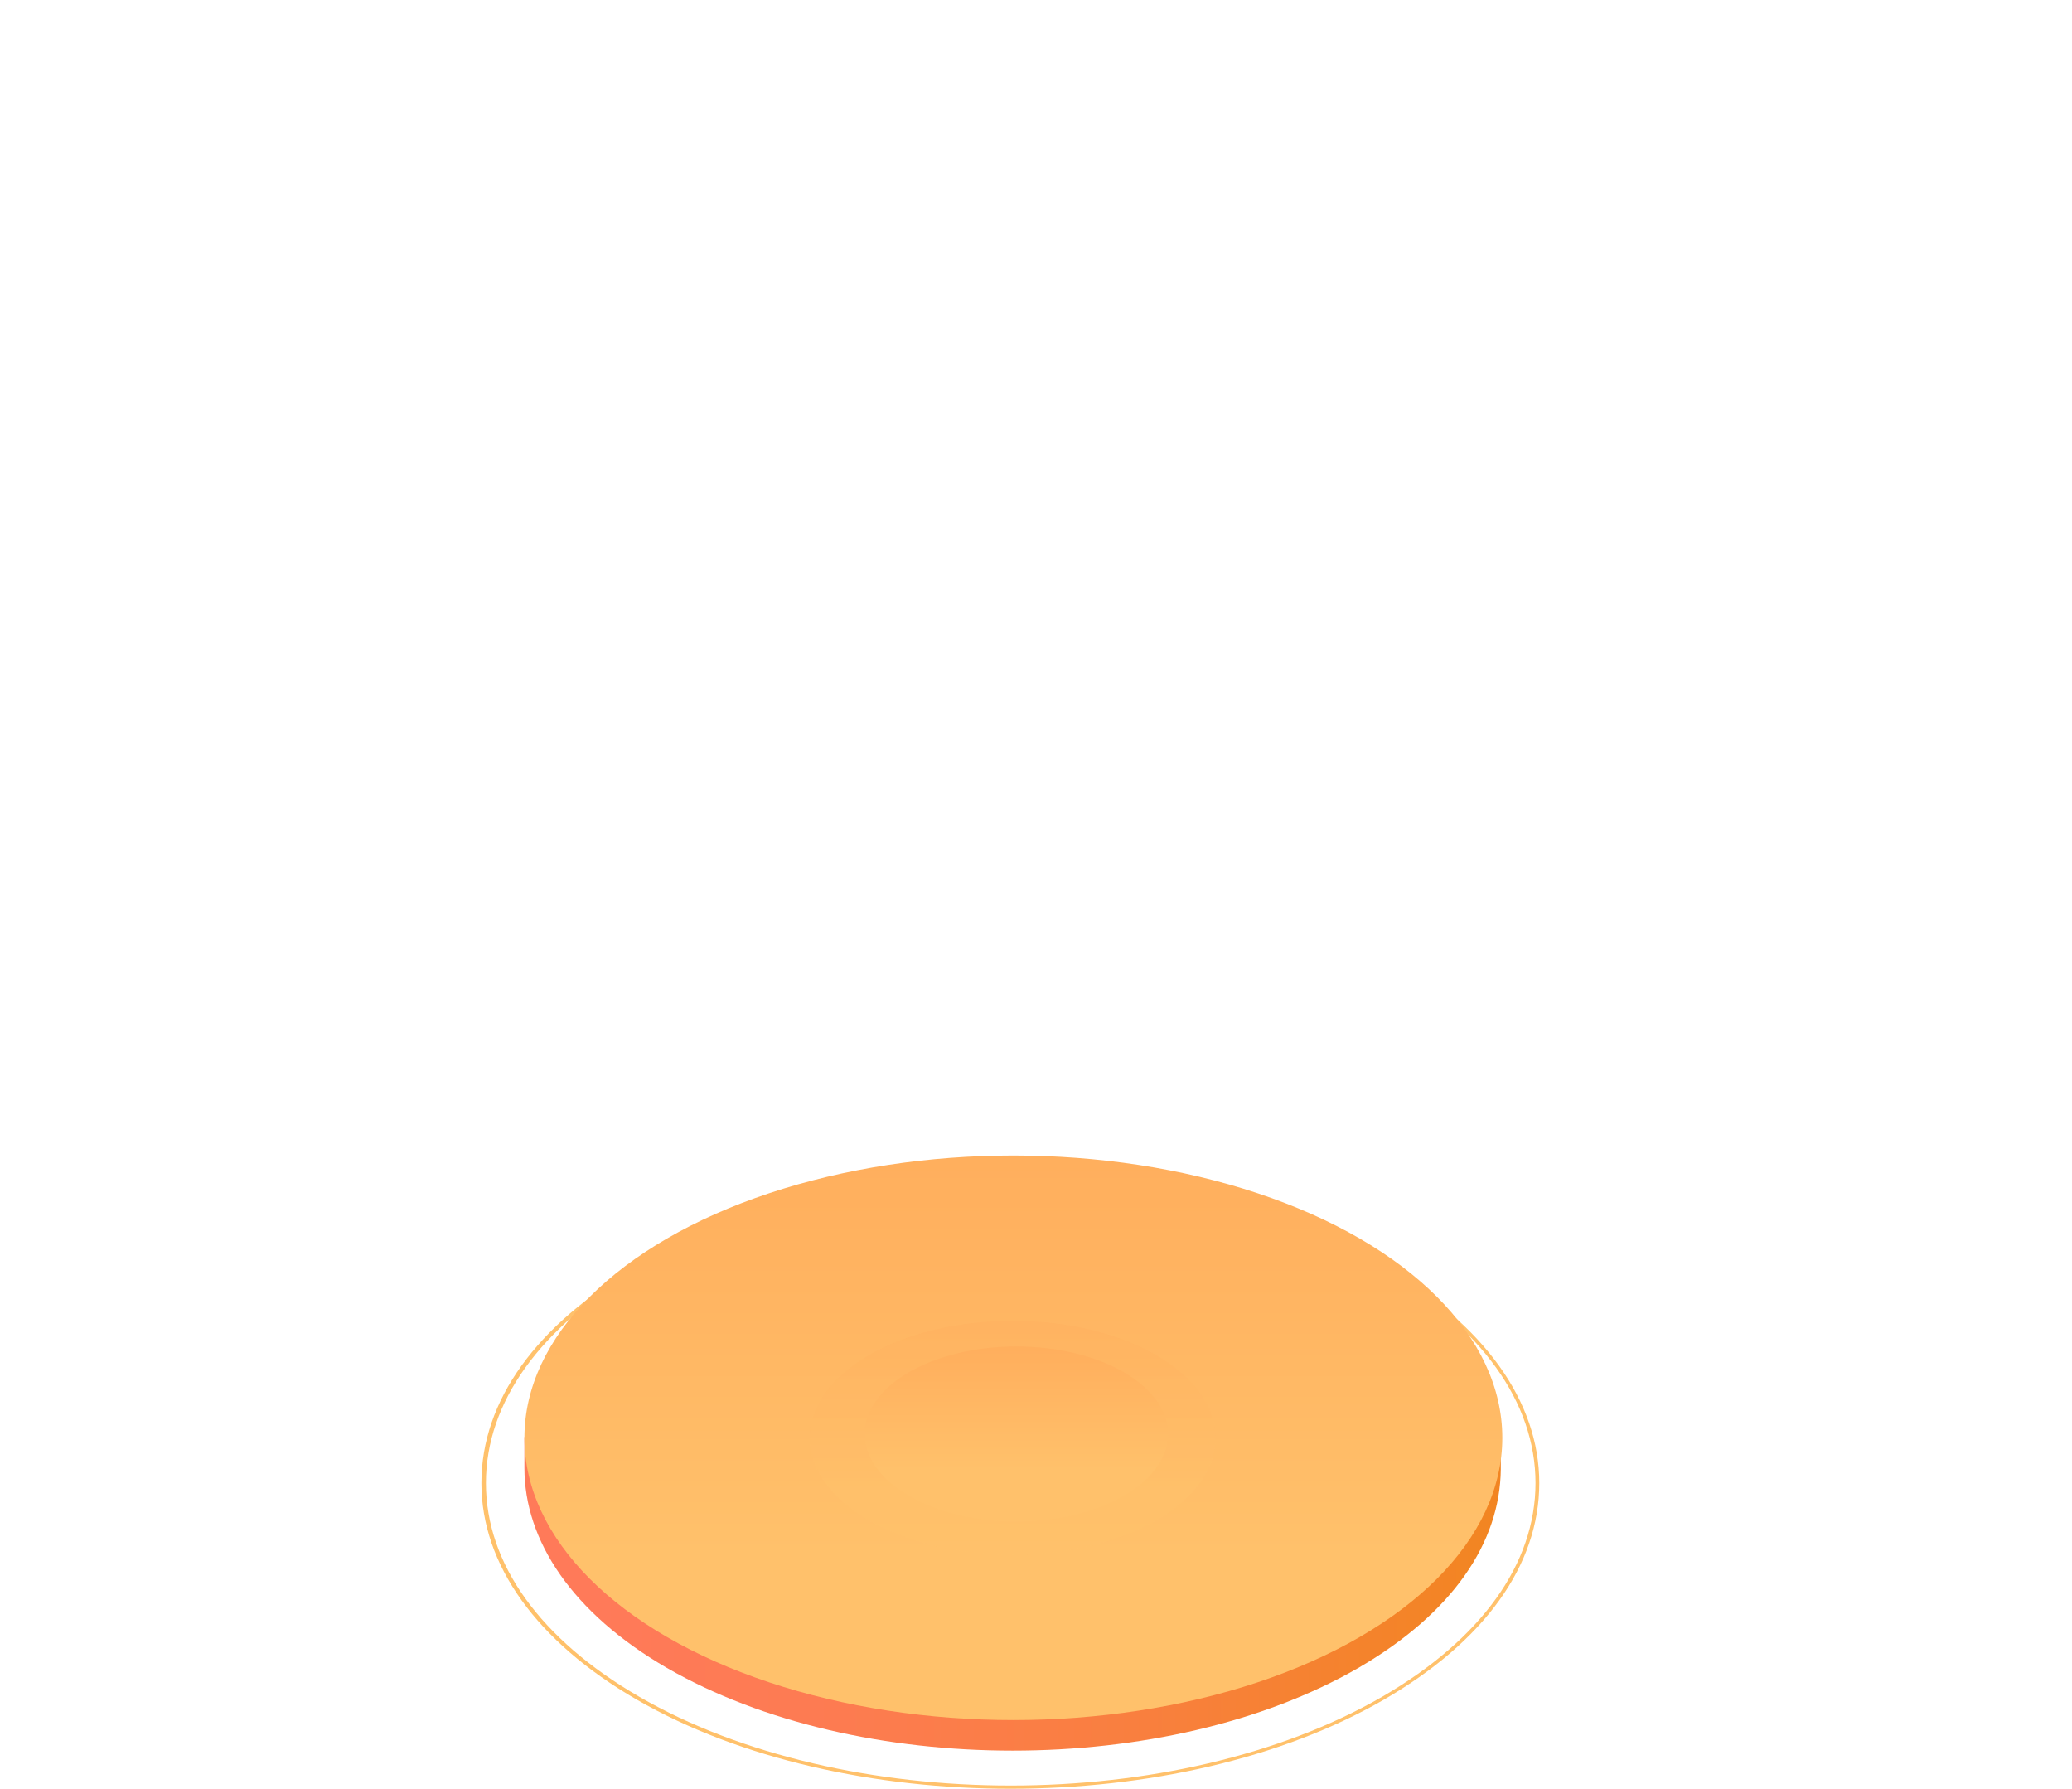 <?xml version="1.0" encoding="utf-8"?>
<!-- Generator: Adobe Illustrator 23.0.0, SVG Export Plug-In . SVG Version: 6.00 Build 0)  -->
<svg version="1.1" id="Layer_1" xmlns="http://www.w3.org/2000/svg" xmlns:xlink="http://www.w3.org/1999/xlink" x="0px" y="0px"
	 viewBox="0 0 274.6 237" style="enable-background:new 0 0 274.6 237;" xml:space="preserve">
<style type="text/css">
	.st0{fill:#FFC16B;}
	.st1{fill:url(#SVGID_1_);}
	.st2{fill:url(#SVGID_2_);}
	.st3{opacity:0.44;fill:url(#SVGID_3_);enable-background:new    ;}
	.st4{fill:url(#SVGID_4_);}
</style>
<g>
	<path class="st0" d="M133.9,237c-17.9,0-35.8-3.9-49.5-11.8c-13.3-7.7-20.6-17.9-20.6-28.7c0-10.9,7.3-21,20.6-28.7
		c27.3-15.8,71.7-15.8,99,0c13.3,7.7,20.6,17.9,20.6,28.7c0,10.9-7.3,21-20.6,28.7l-0.1-0.2l0.1,0.2
		C169.7,233.1,151.8,237,133.9,237z M133.9,156.4c-17.8,0-35.7,3.9-49.2,11.8c-13.1,7.6-20.3,17.6-20.3,28.3s7.2,20.7,20.3,28.3
		c27.2,15.7,71.3,15.7,98.5,0c13.1-7.6,20.3-17.6,20.3-28.3s-7.2-20.7-20.3-28.3C169.5,160.4,151.7,156.4,133.9,156.4z"/>
</g>
<g>
	
		<linearGradient id="SVGID_1_" gradientUnits="userSpaceOnUse" x1="78.906" y1="1053.175" x2="196.906" y2="1053.175" gradientTransform="matrix(1 0 0 1 0 -842)">
		<stop  offset="0" style="stop-color:#FF7A59"/>
		<stop  offset="0.247" style="stop-color:#FD7B52"/>
		<stop  offset="0.603" style="stop-color:#F97F3F"/>
		<stop  offset="1" style="stop-color:#F28522"/>
	</linearGradient>
	<path class="st1" d="M69.5,190.5v4l0,0c0,9.6,6.3,19.2,18.9,26.5c25.3,14.6,66.3,14.6,91.6,0c12.6-7.3,18.8-16.7,18.9-26.3l0,0
		v-4.3H69.5V190.5z"/>
	
		<linearGradient id="SVGID_2_" gradientUnits="userSpaceOnUse" x1="134.3" y1="964.832" x2="134.3" y2="1048.009" gradientTransform="matrix(1 0 0 1 0 -842)">
		<stop  offset="0" style="stop-color:#FFA959"/>
		<stop  offset="0.431" style="stop-color:#FFB05E"/>
		<stop  offset="1" style="stop-color:#FFC16B"/>
	</linearGradient>
	<ellipse class="st2" cx="134.3" cy="190.5" rx="64.8" ry="37.4"/>
	
		<linearGradient id="SVGID_3_" gradientUnits="userSpaceOnUse" x1="134.2" y1="1004.404" x2="134.2" y2="1038.906" gradientTransform="matrix(1 0 0 1 0 -842)">
		<stop  offset="0" style="stop-color:#FFA959"/>
		<stop  offset="0.431" style="stop-color:#FFB05E"/>
		<stop  offset="1" style="stop-color:#FFC16B"/>
	</linearGradient>
	<ellipse class="st3" cx="134.2" cy="190.5" rx="26.9" ry="15.5"/>
	
		<linearGradient id="SVGID_4_" gradientUnits="userSpaceOnUse" x1="134.7" y1="1011.013" x2="134.7" y2="1036.786" gradientTransform="matrix(1 0 0 1 0 -842)">
		<stop  offset="0" style="stop-color:#FFA959"/>
		<stop  offset="0.431" style="stop-color:#FFB05E"/>
		<stop  offset="1" style="stop-color:#FFC16B"/>
	</linearGradient>
	<ellipse class="st4" cx="134.7" cy="190" rx="20.1" ry="11.6"/>
</g>
</svg>
